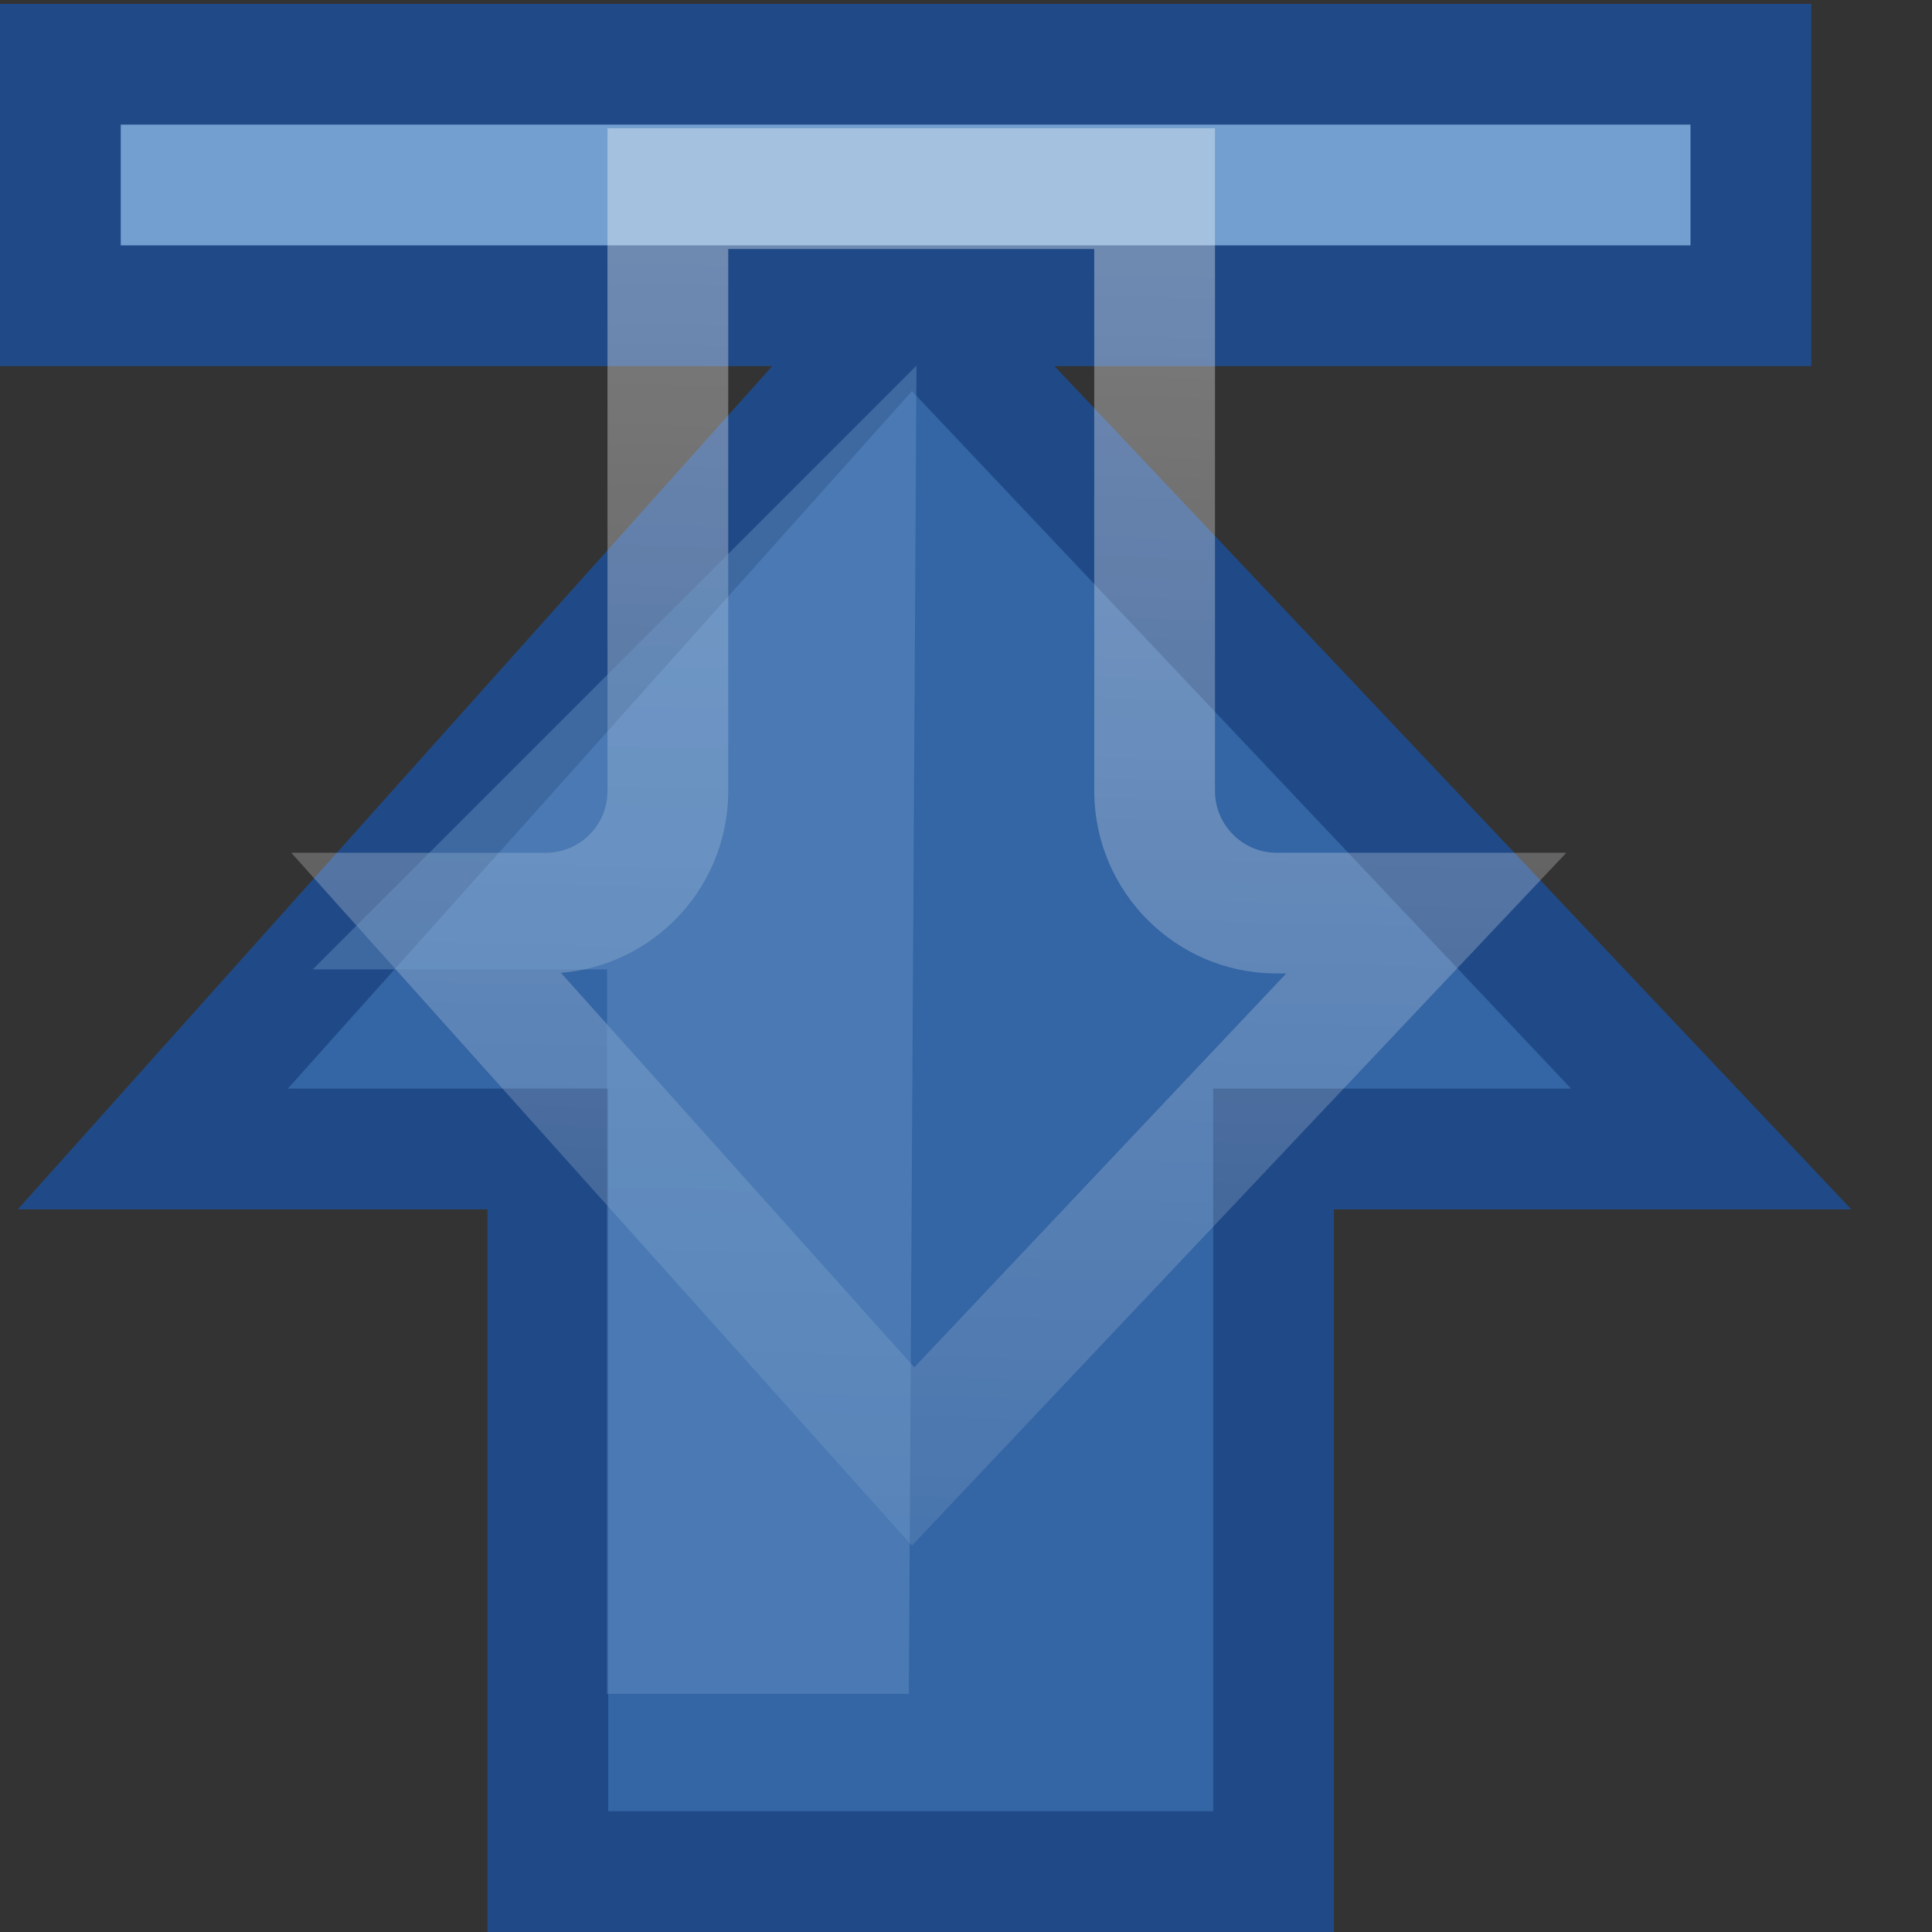 <?xml version="1.0" encoding="UTF-8" standalone="no"?>
<!-- Created with Inkscape (http://www.inkscape.org/) -->
<svg
   xmlns:dc="http://purl.org/dc/elements/1.1/"
   xmlns:cc="http://web.resource.org/cc/"
   xmlns:rdf="http://www.w3.org/1999/02/22-rdf-syntax-ns#"
   xmlns:svg="http://www.w3.org/2000/svg"
   xmlns="http://www.w3.org/2000/svg"
   xmlns:xlink="http://www.w3.org/1999/xlink"
   xmlns:sodipodi="http://sodipodi.sourceforge.net/DTD/sodipodi-0.dtd"
   xmlns:inkscape="http://www.inkscape.org/namespaces/inkscape"
   width="16"
   height="16"
   id="svg2"
   sodipodi:version="0.32"
   inkscape:version="0.44"
   version="1.0"
   sodipodi:docbase="/home/lapo/Icone/cvs/gnome-icon-theme/16x16/actions"
   sodipodi:docname="go-top.svg"
   inkscape:export-filename="/home/jimmac/src/cvs/gnome/gnome-icon-theme/16x16/actions/go-bottom.png"
   inkscape:export-xdpi="90"
   inkscape:export-ydpi="90"
   inkscape:output_extension="org.inkscape.output.svg.inkscape">
  <rect width="100%" height="100%" fill="#333333" stroke="none"/>
  <defs
     id="defs4">
    <linearGradient
       inkscape:collect="always"
       id="linearGradient5113">
      <stop
         style="stop-color:white;stop-opacity:1;"
         offset="0"
         id="stop5115" />
      <stop
         style="stop-color:white;stop-opacity:0;"
         offset="1"
         id="stop5117" />
    </linearGradient>
    <linearGradient
       inkscape:collect="always"
       xlink:href="#linearGradient5113"
       id="linearGradient5119"
       x1="6.594"
       y1="2.094"
       x2="6.219"
       y2="17.094"
       gradientUnits="userSpaceOnUse" />
  </defs>
  <sodipodi:namedview
     id="base"
     pagecolor="#ffffff"
     bordercolor="#666"
     borderopacity="0.173"
     inkscape:pageopacity="0.0"
     inkscape:pageshadow="2"
     inkscape:zoom="1"
     inkscape:cx="10.057618"
     inkscape:cy="6.1954587"
     inkscape:document-units="px"
     inkscape:current-layer="layer1"
     width="16px"
     height="16px"
     inkscape:showpageshadow="false"
     showgrid="true"
     inkscape:window-width="1200"
     inkscape:window-height="848"
     inkscape:window-x="65"
     inkscape:window-y="231" />
  <g
     inkscape:label="Layer 1"
     inkscape:groupmode="layer"
     id="layer1">
    <path
       style="opacity:1;color:black;fill:#3465a4;fill-opacity:1;fill-rule:nonzero;stroke:#204a87;stroke-width:1;stroke-linecap:butt;stroke-linejoin:miter;marker:none;marker-start:none;marker-mid:none;marker-end:none;stroke-miterlimit:4;stroke-dasharray:none;stroke-dashoffset:0;stroke-opacity:1;visibility:visible;display:inline;overflow:visible"
       d="M 1.266,9.515 L 7.542,2.5 L 14.171,9.515 L 10.547,9.515 L 10.547,15.5 L 4.537,15.5 L 4.537,9.515 L 1.266,9.515 z "
       id="path4236"
       sodipodi:nodetypes="cccccccc" />
    <rect
       style="opacity:1;color:black;fill:#729fcf;fill-opacity:1;fill-rule:nonzero;stroke:#204a87;stroke-width:1;stroke-linecap:butt;stroke-linejoin:miter;marker:none;marker-start:none;marker-mid:none;marker-end:none;stroke-miterlimit:4;stroke-dasharray:none;stroke-dashoffset:0;stroke-opacity:1;visibility:visible;display:inline;overflow:visible"
       id="rect4242"
       width="14"
       height="2"
       x="0.5"
       y="-2.532"
       transform="scale(1,-1)" />
    <path
       sodipodi:type="inkscape:offset"
       inkscape:radius="-1.0113484"
       inkscape:original="M 7.53125 2.5 L 1.28125 9.5 L 4.53125 9.5 L 4.53125 15.5 L 10.5625 15.5 L 10.5625 9.5 L 14.15625 9.5 L 7.53125 2.5 z "
       xlink:href="#path4236"
       style="opacity:0.354;color:black;fill:none;fill-opacity:1;fill-rule:nonzero;stroke:url(#linearGradient5119);stroke-width:1;stroke-linecap:butt;stroke-linejoin:miter;marker:none;marker-start:none;marker-mid:none;marker-end:none;stroke-miterlimit:4;stroke-dasharray:none;stroke-dashoffset:0;stroke-opacity:1;visibility:visible;display:inline;overflow:visible"
       id="path5111"
       inkscape:href="#path4236"
       d="M 5.531,1.562 L 5.531,6.562 C 5.525,7.112 5.081,7.556 4.531,7.562 L 3.531,7.562 L 7.562,12.062 L 11.812,7.562 L 10.562,7.562 C 10.013,7.556 9.569,7.112 9.562,6.562 L 9.562,1.562 L 5.531,1.562 z " />
    <path
       style="opacity:0.354;color:black;fill:#729fcf;fill-opacity:1;fill-rule:nonzero;stroke:none;stroke-width:1;stroke-linecap:butt;stroke-linejoin:miter;marker:none;marker-start:none;marker-mid:none;marker-end:none;stroke-miterlimit:4;stroke-dasharray:none;stroke-dashoffset:0;stroke-opacity:1;visibility:visible;display:inline;overflow:visible"
       d="M 5.027,14.028 L 7.527,14.028 L 7.59,3.028 L 2.59,8.028 L 5.027,8.028 L 5.027,14.028 z "
       id="path5121" />
  </g>
</svg>
